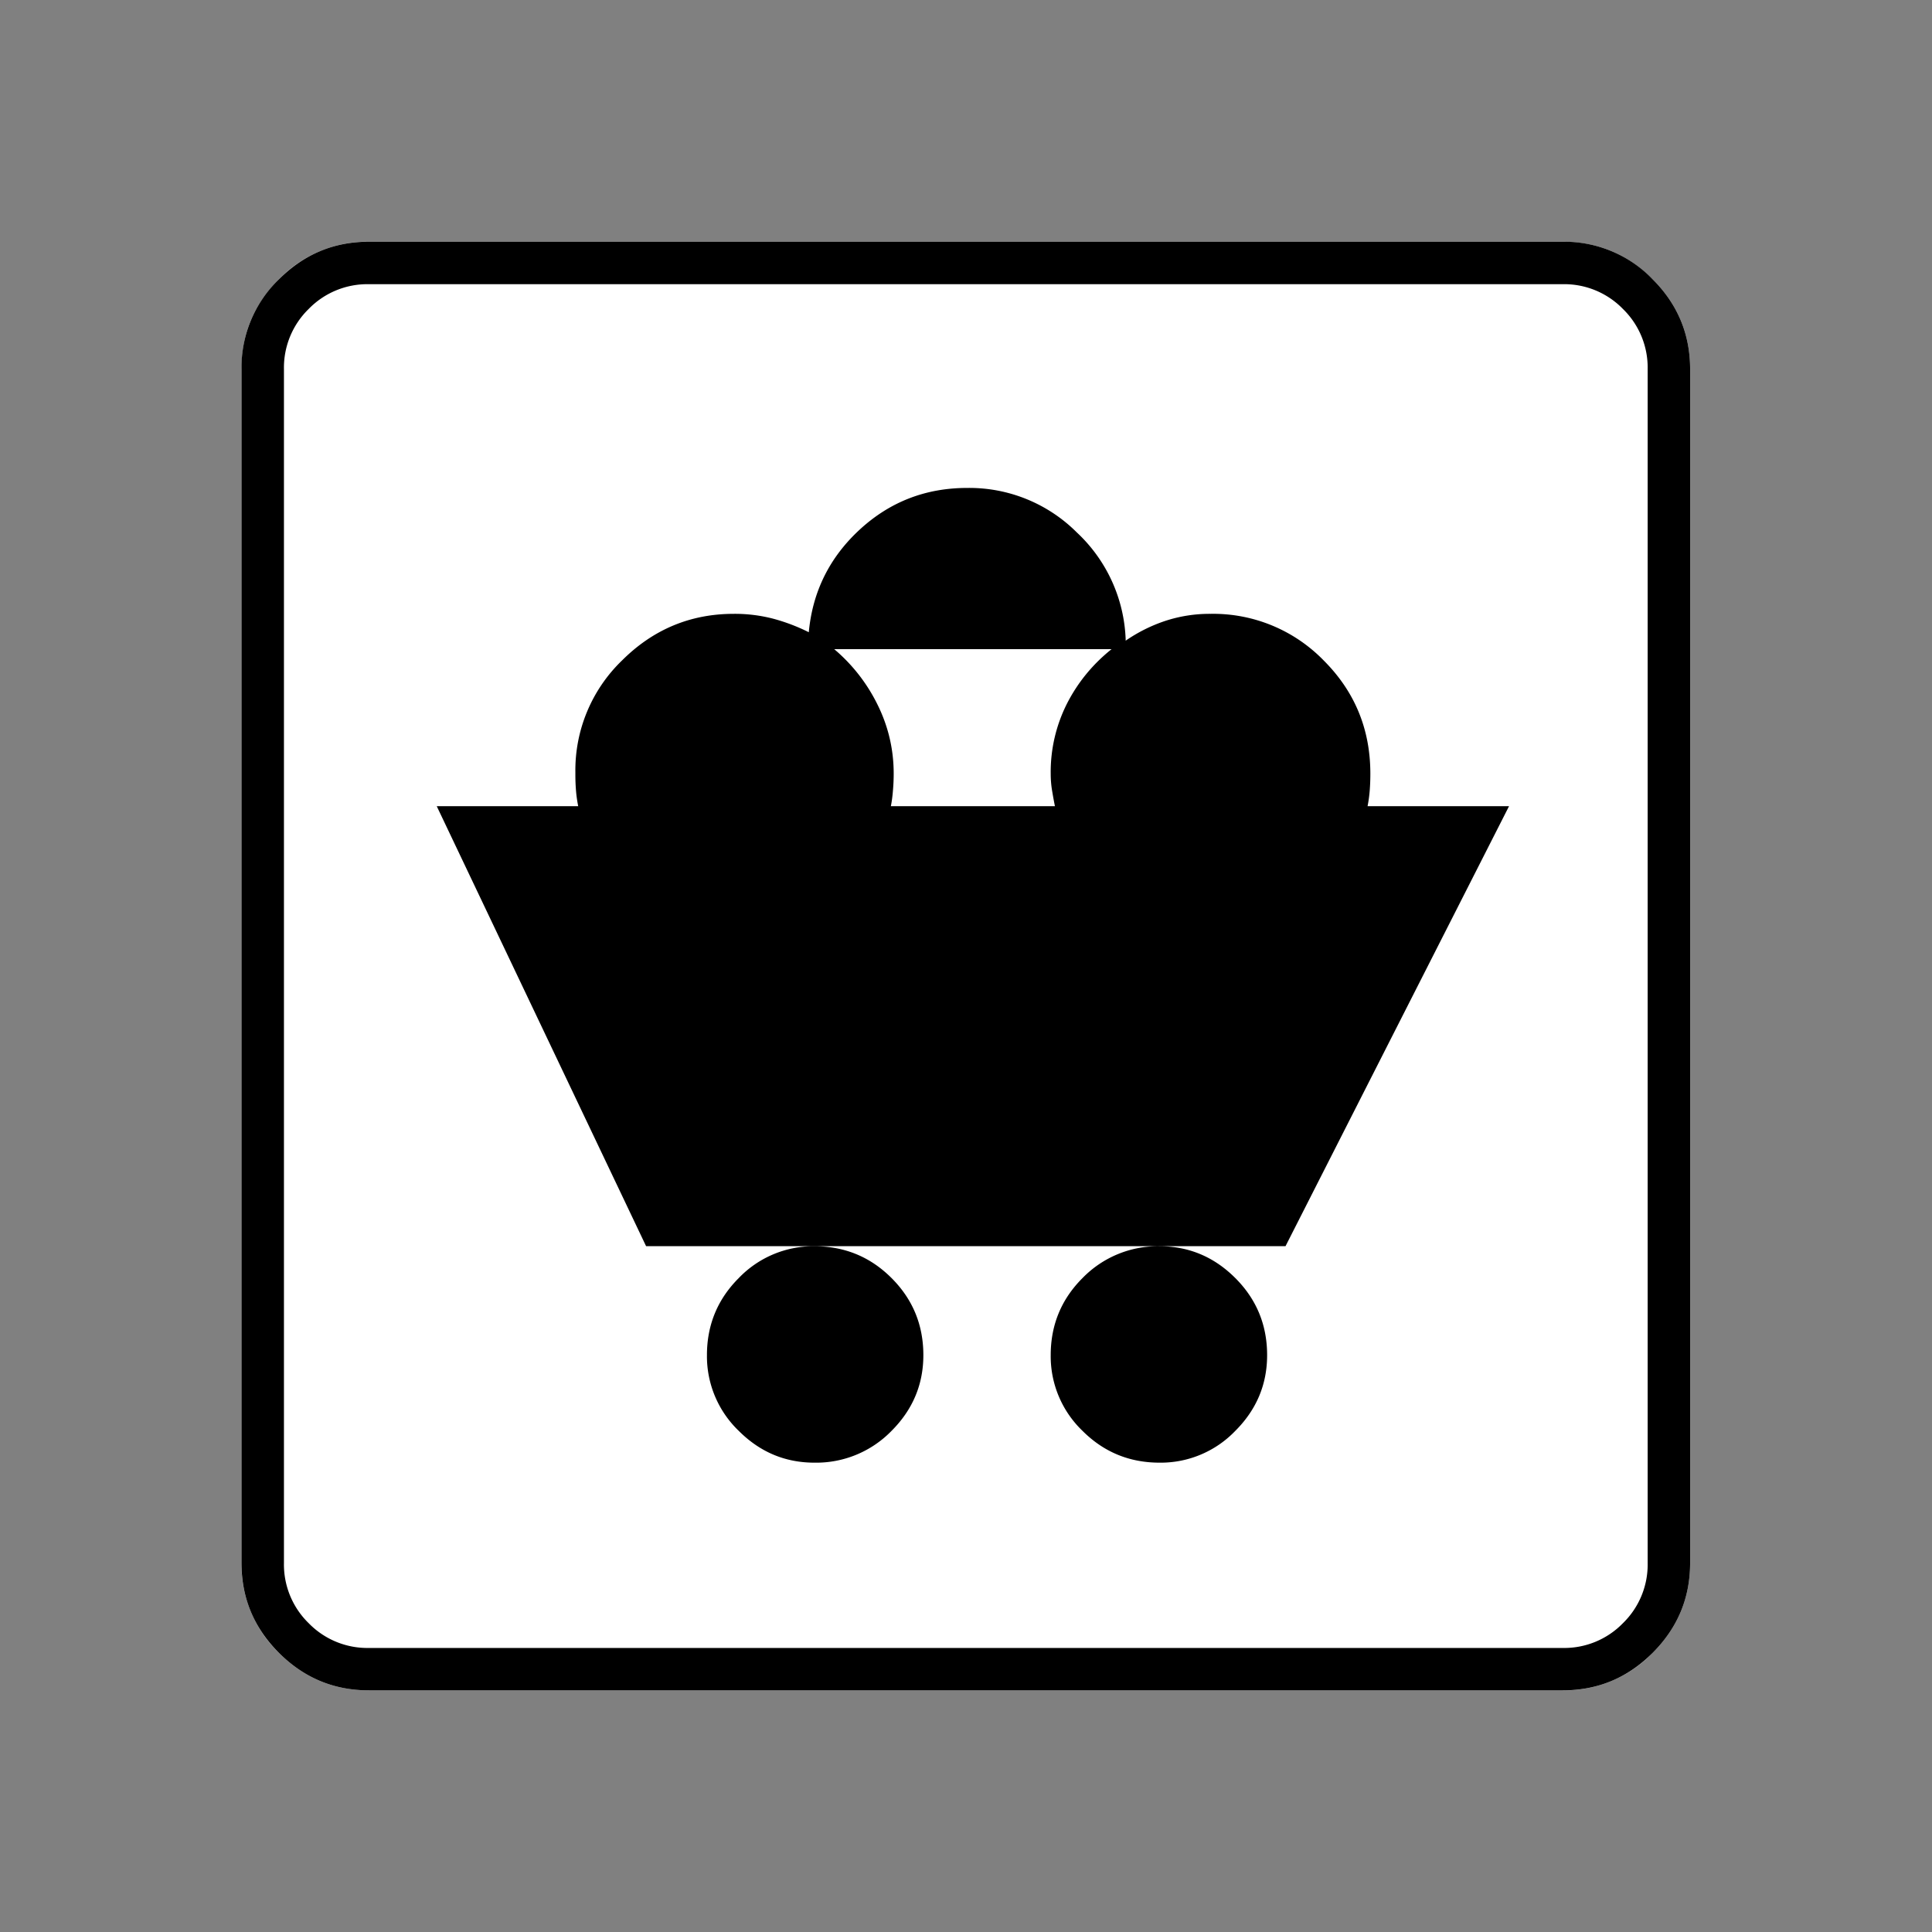 <svg xmlns="http://www.w3.org/2000/svg" width="20" height="20" version="1.2">
    <rect width="100%" height="100%" fill="#808080" stroke="none"/>
    <g font-weight="400" style="fill:none;fill-rule:evenodd;stroke:#000;stroke-width:1;stroke-linecap:square;stroke-linejoin:bevel">
        <g style="font-style:normal;font-weight:400;font-size:17.008px;font-family:icomoon;fill:#fff;fill-opacity:1;stroke:none">
            <path d="M2.021-18.688h18.957c.555 0 1.03.199 1.427.596.397.396.595.872.595 1.426V2.291c0 .554-.198 1.03-.595 1.426a1.946 1.946 0 0 1-1.427.595H2.021c-.554 0-1.029-.198-1.426-.595A1.946 1.946 0 0 1 0 2.291v-18.957c0-.554.198-1.03.595-1.426a1.946 1.946 0 0 1 1.426-.596" font-size="17.008" style="vector-effect:none;fill-rule:nonzero" transform="matrix(.652 0 0 .652 2.5 14.687)"/>
        </g>
        <g style="font-style:normal;font-weight:400;font-size:17.008px;font-family:icomoon;fill:#000;fill-opacity:1;stroke:none">
            <path d="M20.979-18.014a1.3 1.3 0 0 1 .954.393 1.3 1.3 0 0 1 .393.955V2.291a1.3 1.3 0 0 1-.393.955 1.3 1.3 0 0 1-.955.393H2.021a1.3 1.3 0 0 1-.954-.393 1.3 1.3 0 0 1-.393-.955v-18.957a1.3 1.3 0 0 1 .393-.955 1.3 1.3 0 0 1 .954-.393h18.957m0-.674H2.021c-.554 0-1.029.199-1.426.596A1.946 1.946 0 0 0 0-16.666V2.291c0 .554.198 1.03.595 1.426.397.397.872.595 1.426.595h18.957c.555 0 1.03-.198 1.427-.595.397-.397.595-.872.595-1.426v-18.957c0-.554-.198-1.03-.595-1.426a1.946 1.946 0 0 0-1.426-.596m-.854 8.962h-2.246a2.19 2.19 0 0 0 .034-.247c.007-.09.01-.18.01-.27 0-.703-.246-1.302-.74-1.796a2.447 2.447 0 0 0-1.797-.741 2.26 2.26 0 0 0-.719.112c-.225.075-.434.18-.629.314v-.022a2.442 2.442 0 0 0-.775-1.696 2.414 2.414 0 0 0-1.74-.707c-.66 0-1.228.22-1.708.662-.479.442-.748.985-.808 1.629a2.994 2.994 0 0 0-.562-.214 2.412 2.412 0 0 0-.629-.078c-.688 0-1.28.247-1.774.74a2.421 2.421 0 0 0-.741 1.775v.045c0 .09.004.176.011.259.007.082.019.16.034.235H3.1L6.424-2.74h10.152l3.549-6.986M9.411-12.219h4.403c-.3.24-.536.528-.708.865a2.407 2.407 0 0 0-.258 1.112c0 .09.007.18.022.27.015.09.03.172.045.246H10.31c.015-.074.026-.157.033-.247.008-.09.012-.18.012-.27 0-.388-.087-.755-.259-1.1a2.722 2.722 0 0 0-.685-.876M10.826-1.01c0 .464-.168.865-.505 1.202a1.667 1.667 0 0 1-1.224.505c-.465 0-.865-.168-1.202-.505a1.641 1.641 0 0 1-.505-1.202c0-.479.168-.887.505-1.224a1.641 1.641 0 0 1 1.202-.505c.479 0 .887.168 1.224.505.337.337.505.745.505 1.224m5.458 0c0 .464-.168.865-.505 1.202a1.641 1.641 0 0 1-1.202.505c-.479 0-.887-.168-1.224-.505a1.641 1.641 0 0 1-.505-1.202c0-.479.168-.887.505-1.224a1.667 1.667 0 0 1 1.224-.505c.464 0 .865.168 1.202.505.337.337.505.745.505 1.224" font-size="17.008" style="vector-effect:none;fill-rule:nonzero" transform="matrix(.652 0 0 .652 2.5 14.687)"/>
        </g>
    </g>
</svg>
